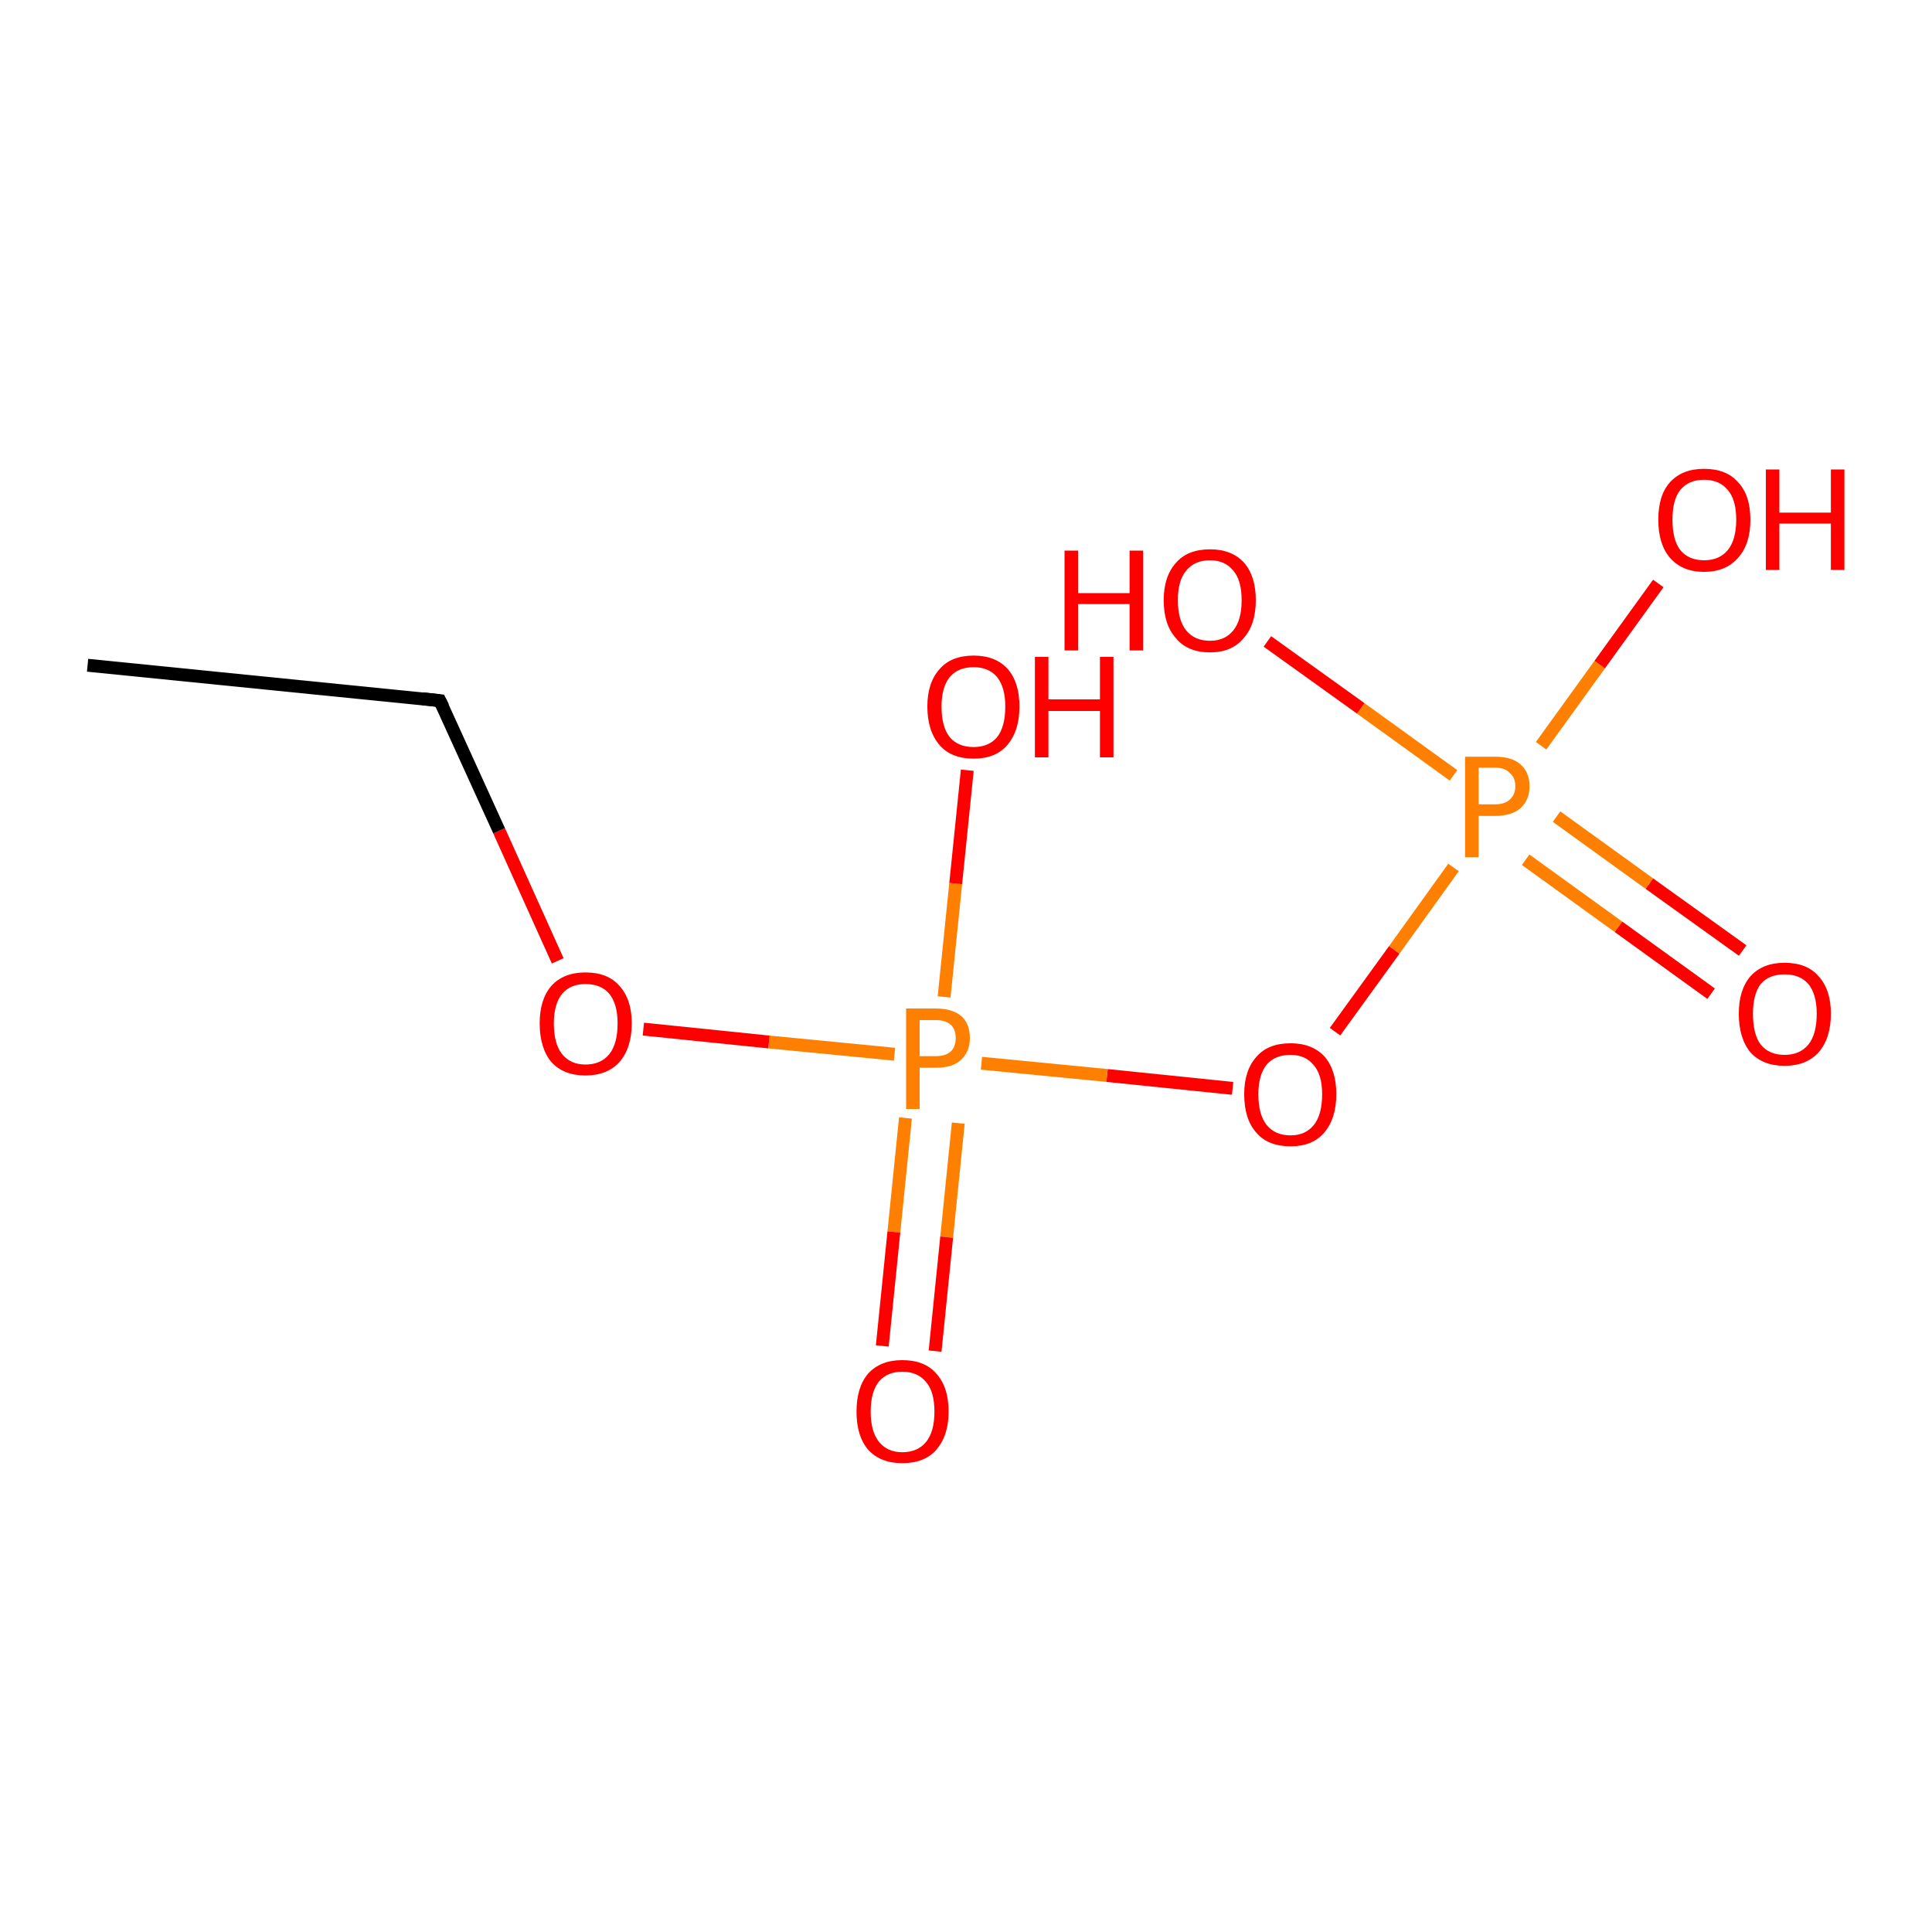 <?xml version='1.0' encoding='iso-8859-1'?>
<svg version='1.1' baseProfile='full'
              xmlns='http://www.w3.org/2000/svg'
                      xmlns:rdkit='http://www.rdkit.org/xml'
                      xmlns:xlink='http://www.w3.org/1999/xlink'
                  xml:space='preserve'
width='300px' height='300px' viewBox='0 0 300 300'>
<!-- END OF HEADER -->
<rect style='opacity:1.0;fill:#FFFFFF;stroke:none' width='300.0' height='300.0' x='0.0' y='0.0'> </rect>
<path class='bond-0 atom-0 atom-1' d='M 265.7,154.3 L 251.3,143.9' style='fill:none;fill-rule:evenodd;stroke:#FF0000;stroke-width:2.0px;stroke-linecap:butt;stroke-linejoin:miter;stroke-opacity:1' />
<path class='bond-0 atom-0 atom-1' d='M 251.3,143.9 L 236.9,133.5' style='fill:none;fill-rule:evenodd;stroke:#FF7F00;stroke-width:2.0px;stroke-linecap:butt;stroke-linejoin:miter;stroke-opacity:1' />
<path class='bond-0 atom-0 atom-1' d='M 270.6,147.6 L 256.1,137.2' style='fill:none;fill-rule:evenodd;stroke:#FF0000;stroke-width:2.0px;stroke-linecap:butt;stroke-linejoin:miter;stroke-opacity:1' />
<path class='bond-0 atom-0 atom-1' d='M 256.1,137.2 L 241.7,126.8' style='fill:none;fill-rule:evenodd;stroke:#FF7F00;stroke-width:2.0px;stroke-linecap:butt;stroke-linejoin:miter;stroke-opacity:1' />
<path class='bond-1 atom-1 atom-2' d='M 225.7,134.7 L 216.5,147.5' style='fill:none;fill-rule:evenodd;stroke:#FF7F00;stroke-width:2.0px;stroke-linecap:butt;stroke-linejoin:miter;stroke-opacity:1' />
<path class='bond-1 atom-1 atom-2' d='M 216.5,147.5 L 207.3,160.2' style='fill:none;fill-rule:evenodd;stroke:#FF0000;stroke-width:2.0px;stroke-linecap:butt;stroke-linejoin:miter;stroke-opacity:1' />
<path class='bond-2 atom-2 atom-3' d='M 191.4,169.0 L 171.9,167.0' style='fill:none;fill-rule:evenodd;stroke:#FF0000;stroke-width:2.0px;stroke-linecap:butt;stroke-linejoin:miter;stroke-opacity:1' />
<path class='bond-2 atom-2 atom-3' d='M 171.9,167.0 L 152.4,165.1' style='fill:none;fill-rule:evenodd;stroke:#FF7F00;stroke-width:2.0px;stroke-linecap:butt;stroke-linejoin:miter;stroke-opacity:1' />
<path class='bond-3 atom-3 atom-4' d='M 140.6,173.6 L 138.8,191.3' style='fill:none;fill-rule:evenodd;stroke:#FF7F00;stroke-width:2.0px;stroke-linecap:butt;stroke-linejoin:miter;stroke-opacity:1' />
<path class='bond-3 atom-3 atom-4' d='M 138.8,191.3 L 137.0,209.0' style='fill:none;fill-rule:evenodd;stroke:#FF0000;stroke-width:2.0px;stroke-linecap:butt;stroke-linejoin:miter;stroke-opacity:1' />
<path class='bond-3 atom-3 atom-4' d='M 148.8,174.4 L 147.0,192.1' style='fill:none;fill-rule:evenodd;stroke:#FF7F00;stroke-width:2.0px;stroke-linecap:butt;stroke-linejoin:miter;stroke-opacity:1' />
<path class='bond-3 atom-3 atom-4' d='M 147.0,192.1 L 145.2,209.8' style='fill:none;fill-rule:evenodd;stroke:#FF0000;stroke-width:2.0px;stroke-linecap:butt;stroke-linejoin:miter;stroke-opacity:1' />
<path class='bond-4 atom-3 atom-5' d='M 146.6,154.8 L 148.4,137.2' style='fill:none;fill-rule:evenodd;stroke:#FF7F00;stroke-width:2.0px;stroke-linecap:butt;stroke-linejoin:miter;stroke-opacity:1' />
<path class='bond-4 atom-3 atom-5' d='M 148.4,137.2 L 150.2,119.6' style='fill:none;fill-rule:evenodd;stroke:#FF0000;stroke-width:2.0px;stroke-linecap:butt;stroke-linejoin:miter;stroke-opacity:1' />
<path class='bond-5 atom-3 atom-6' d='M 138.9,163.7 L 119.4,161.8' style='fill:none;fill-rule:evenodd;stroke:#FF7F00;stroke-width:2.0px;stroke-linecap:butt;stroke-linejoin:miter;stroke-opacity:1' />
<path class='bond-5 atom-3 atom-6' d='M 119.4,161.8 L 99.9,159.8' style='fill:none;fill-rule:evenodd;stroke:#FF0000;stroke-width:2.0px;stroke-linecap:butt;stroke-linejoin:miter;stroke-opacity:1' />
<path class='bond-6 atom-6 atom-7' d='M 86.6,149.2 L 77.5,129.0' style='fill:none;fill-rule:evenodd;stroke:#FF0000;stroke-width:2.0px;stroke-linecap:butt;stroke-linejoin:miter;stroke-opacity:1' />
<path class='bond-6 atom-6 atom-7' d='M 77.5,129.0 L 68.3,108.8' style='fill:none;fill-rule:evenodd;stroke:#000000;stroke-width:2.0px;stroke-linecap:butt;stroke-linejoin:miter;stroke-opacity:1' />
<path class='bond-7 atom-7 atom-8' d='M 68.3,108.8 L 13.6,103.3' style='fill:none;fill-rule:evenodd;stroke:#000000;stroke-width:2.0px;stroke-linecap:butt;stroke-linejoin:miter;stroke-opacity:1' />
<path class='bond-8 atom-1 atom-9' d='M 225.7,120.4 L 211.3,110.0' style='fill:none;fill-rule:evenodd;stroke:#FF7F00;stroke-width:2.0px;stroke-linecap:butt;stroke-linejoin:miter;stroke-opacity:1' />
<path class='bond-8 atom-1 atom-9' d='M 211.3,110.0 L 196.8,99.6' style='fill:none;fill-rule:evenodd;stroke:#FF0000;stroke-width:2.0px;stroke-linecap:butt;stroke-linejoin:miter;stroke-opacity:1' />
<path class='bond-9 atom-1 atom-10' d='M 239.3,115.8 L 248.4,103.2' style='fill:none;fill-rule:evenodd;stroke:#FF7F00;stroke-width:2.0px;stroke-linecap:butt;stroke-linejoin:miter;stroke-opacity:1' />
<path class='bond-9 atom-1 atom-10' d='M 248.4,103.2 L 257.5,90.6' style='fill:none;fill-rule:evenodd;stroke:#FF0000;stroke-width:2.0px;stroke-linecap:butt;stroke-linejoin:miter;stroke-opacity:1' />
<path d='M 68.8,109.8 L 68.3,108.8 L 65.6,108.5' style='fill:none;stroke:#000000;stroke-width:2.0px;stroke-linecap:butt;stroke-linejoin:miter;stroke-opacity:1;' />
<path class='atom-0' d='M 270.0 157.4
Q 270.0 153.7, 271.8 151.6
Q 273.7 149.5, 277.1 149.5
Q 280.6 149.5, 282.4 151.6
Q 284.3 153.7, 284.3 157.4
Q 284.3 161.2, 282.4 163.4
Q 280.5 165.5, 277.1 165.5
Q 273.7 165.5, 271.8 163.4
Q 270.0 161.2, 270.0 157.4
M 277.1 163.8
Q 279.5 163.8, 280.8 162.2
Q 282.1 160.6, 282.1 157.4
Q 282.1 154.4, 280.8 152.8
Q 279.5 151.3, 277.1 151.3
Q 274.7 151.3, 273.4 152.8
Q 272.2 154.4, 272.2 157.4
Q 272.2 160.6, 273.4 162.2
Q 274.7 163.8, 277.1 163.8
' fill='#FF0000'/>
<path class='atom-1' d='M 232.1 117.5
Q 234.8 117.5, 236.1 118.7
Q 237.5 119.9, 237.5 122.1
Q 237.5 124.2, 236.1 125.5
Q 234.7 126.7, 232.1 126.7
L 229.6 126.7
L 229.6 133.1
L 227.5 133.1
L 227.5 117.5
L 232.1 117.5
M 232.1 124.9
Q 233.6 124.9, 234.4 124.2
Q 235.3 123.4, 235.3 122.1
Q 235.3 120.7, 234.4 120.0
Q 233.7 119.2, 232.1 119.2
L 229.6 119.2
L 229.6 124.9
L 232.1 124.9
' fill='#FF7F00'/>
<path class='atom-2' d='M 193.2 169.9
Q 193.2 166.2, 195.1 164.1
Q 196.9 162.0, 200.4 162.0
Q 203.8 162.0, 205.7 164.1
Q 207.5 166.2, 207.5 169.9
Q 207.5 173.7, 205.6 175.9
Q 203.8 178.0, 200.4 178.0
Q 196.9 178.0, 195.1 175.9
Q 193.2 173.8, 193.2 169.9
M 200.4 176.3
Q 202.7 176.3, 204.0 174.7
Q 205.3 173.1, 205.3 169.9
Q 205.3 166.9, 204.0 165.4
Q 202.7 163.8, 200.4 163.8
Q 198.0 163.8, 196.7 165.3
Q 195.4 166.9, 195.4 169.9
Q 195.4 173.1, 196.7 174.7
Q 198.0 176.3, 200.4 176.3
' fill='#FF0000'/>
<path class='atom-3' d='M 145.3 156.6
Q 147.9 156.6, 149.3 157.8
Q 150.6 159.0, 150.6 161.2
Q 150.6 163.3, 149.2 164.6
Q 147.9 165.8, 145.3 165.8
L 142.8 165.8
L 142.8 172.2
L 140.7 172.2
L 140.7 156.6
L 145.3 156.6
M 145.3 164.0
Q 146.8 164.0, 147.6 163.3
Q 148.4 162.6, 148.4 161.2
Q 148.4 159.8, 147.6 159.1
Q 146.8 158.4, 145.3 158.4
L 142.8 158.4
L 142.8 164.0
L 145.3 164.0
' fill='#FF7F00'/>
<path class='atom-4' d='M 133.0 219.2
Q 133.0 215.4, 134.8 213.3
Q 136.7 211.2, 140.1 211.2
Q 143.6 211.2, 145.4 213.3
Q 147.3 215.4, 147.3 219.2
Q 147.3 222.9, 145.4 225.1
Q 143.6 227.2, 140.1 227.2
Q 136.7 227.2, 134.8 225.1
Q 133.0 223.0, 133.0 219.2
M 140.1 225.5
Q 142.5 225.5, 143.8 223.9
Q 145.1 222.3, 145.1 219.2
Q 145.1 216.1, 143.8 214.6
Q 142.5 213.0, 140.1 213.0
Q 137.8 213.0, 136.5 214.5
Q 135.2 216.1, 135.2 219.2
Q 135.2 222.3, 136.5 223.9
Q 137.8 225.5, 140.1 225.5
' fill='#FF0000'/>
<path class='atom-5' d='M 144.0 109.7
Q 144.0 106.0, 145.9 103.9
Q 147.7 101.8, 151.2 101.8
Q 154.6 101.8, 156.5 103.9
Q 158.3 106.0, 158.3 109.7
Q 158.3 113.5, 156.4 115.7
Q 154.6 117.8, 151.2 117.8
Q 147.7 117.8, 145.9 115.7
Q 144.0 113.5, 144.0 109.7
M 151.2 116.0
Q 153.5 116.0, 154.8 114.5
Q 156.1 112.9, 156.1 109.7
Q 156.1 106.7, 154.8 105.1
Q 153.5 103.6, 151.2 103.6
Q 148.8 103.6, 147.5 105.1
Q 146.2 106.7, 146.2 109.7
Q 146.2 112.9, 147.5 114.5
Q 148.8 116.0, 151.2 116.0
' fill='#FF0000'/>
<path class='atom-5' d='M 160.7 102.0
L 162.8 102.0
L 162.8 108.6
L 170.8 108.6
L 170.8 102.0
L 172.9 102.0
L 172.9 117.6
L 170.8 117.6
L 170.8 110.4
L 162.8 110.4
L 162.8 117.6
L 160.7 117.6
L 160.7 102.0
' fill='#FF0000'/>
<path class='atom-6' d='M 83.8 158.9
Q 83.8 155.2, 85.6 153.1
Q 87.5 151.0, 90.9 151.0
Q 94.4 151.0, 96.2 153.1
Q 98.1 155.2, 98.1 158.9
Q 98.1 162.7, 96.2 164.9
Q 94.3 167.0, 90.9 167.0
Q 87.5 167.0, 85.6 164.9
Q 83.8 162.7, 83.8 158.9
M 90.9 165.3
Q 93.3 165.3, 94.6 163.7
Q 95.9 162.1, 95.9 158.9
Q 95.9 155.9, 94.6 154.3
Q 93.3 152.8, 90.9 152.8
Q 88.6 152.8, 87.3 154.3
Q 86.0 155.9, 86.0 158.9
Q 86.0 162.1, 87.3 163.7
Q 88.6 165.3, 90.9 165.3
' fill='#FF0000'/>
<path class='atom-9' d='M 165.3 85.5
L 167.4 85.5
L 167.4 92.1
L 175.4 92.1
L 175.4 85.5
L 177.5 85.5
L 177.5 101.0
L 175.4 101.0
L 175.4 93.8
L 167.4 93.8
L 167.4 101.0
L 165.3 101.0
L 165.3 85.5
' fill='#FF0000'/>
<path class='atom-9' d='M 180.7 93.2
Q 180.7 89.5, 182.6 87.4
Q 184.4 85.3, 187.9 85.3
Q 191.3 85.3, 193.2 87.4
Q 195.0 89.5, 195.0 93.2
Q 195.0 97.0, 193.1 99.1
Q 191.3 101.3, 187.9 101.3
Q 184.4 101.3, 182.6 99.1
Q 180.7 97.0, 180.7 93.2
M 187.9 99.5
Q 190.2 99.5, 191.5 97.9
Q 192.8 96.3, 192.8 93.2
Q 192.8 90.1, 191.5 88.6
Q 190.2 87.0, 187.9 87.0
Q 185.5 87.0, 184.2 88.6
Q 182.9 90.1, 182.9 93.2
Q 182.9 96.3, 184.2 97.9
Q 185.5 99.5, 187.9 99.5
' fill='#FF0000'/>
<path class='atom-10' d='M 257.5 80.7
Q 257.5 76.9, 259.3 74.9
Q 261.2 72.8, 264.6 72.8
Q 268.1 72.8, 269.9 74.9
Q 271.8 76.9, 271.8 80.7
Q 271.8 84.5, 269.9 86.6
Q 268.0 88.8, 264.6 88.8
Q 261.2 88.8, 259.3 86.6
Q 257.5 84.5, 257.5 80.7
M 264.6 87.0
Q 267.0 87.0, 268.3 85.4
Q 269.6 83.8, 269.6 80.7
Q 269.6 77.6, 268.3 76.1
Q 267.0 74.5, 264.6 74.5
Q 262.2 74.5, 260.9 76.1
Q 259.7 77.6, 259.7 80.7
Q 259.7 83.8, 260.9 85.4
Q 262.2 87.0, 264.6 87.0
' fill='#FF0000'/>
<path class='atom-10' d='M 274.2 72.9
L 276.3 72.9
L 276.3 79.6
L 284.3 79.6
L 284.3 72.9
L 286.4 72.9
L 286.4 88.5
L 284.3 88.5
L 284.3 81.3
L 276.3 81.3
L 276.3 88.5
L 274.2 88.5
L 274.2 72.9
' fill='#FF0000'/>
</svg>
